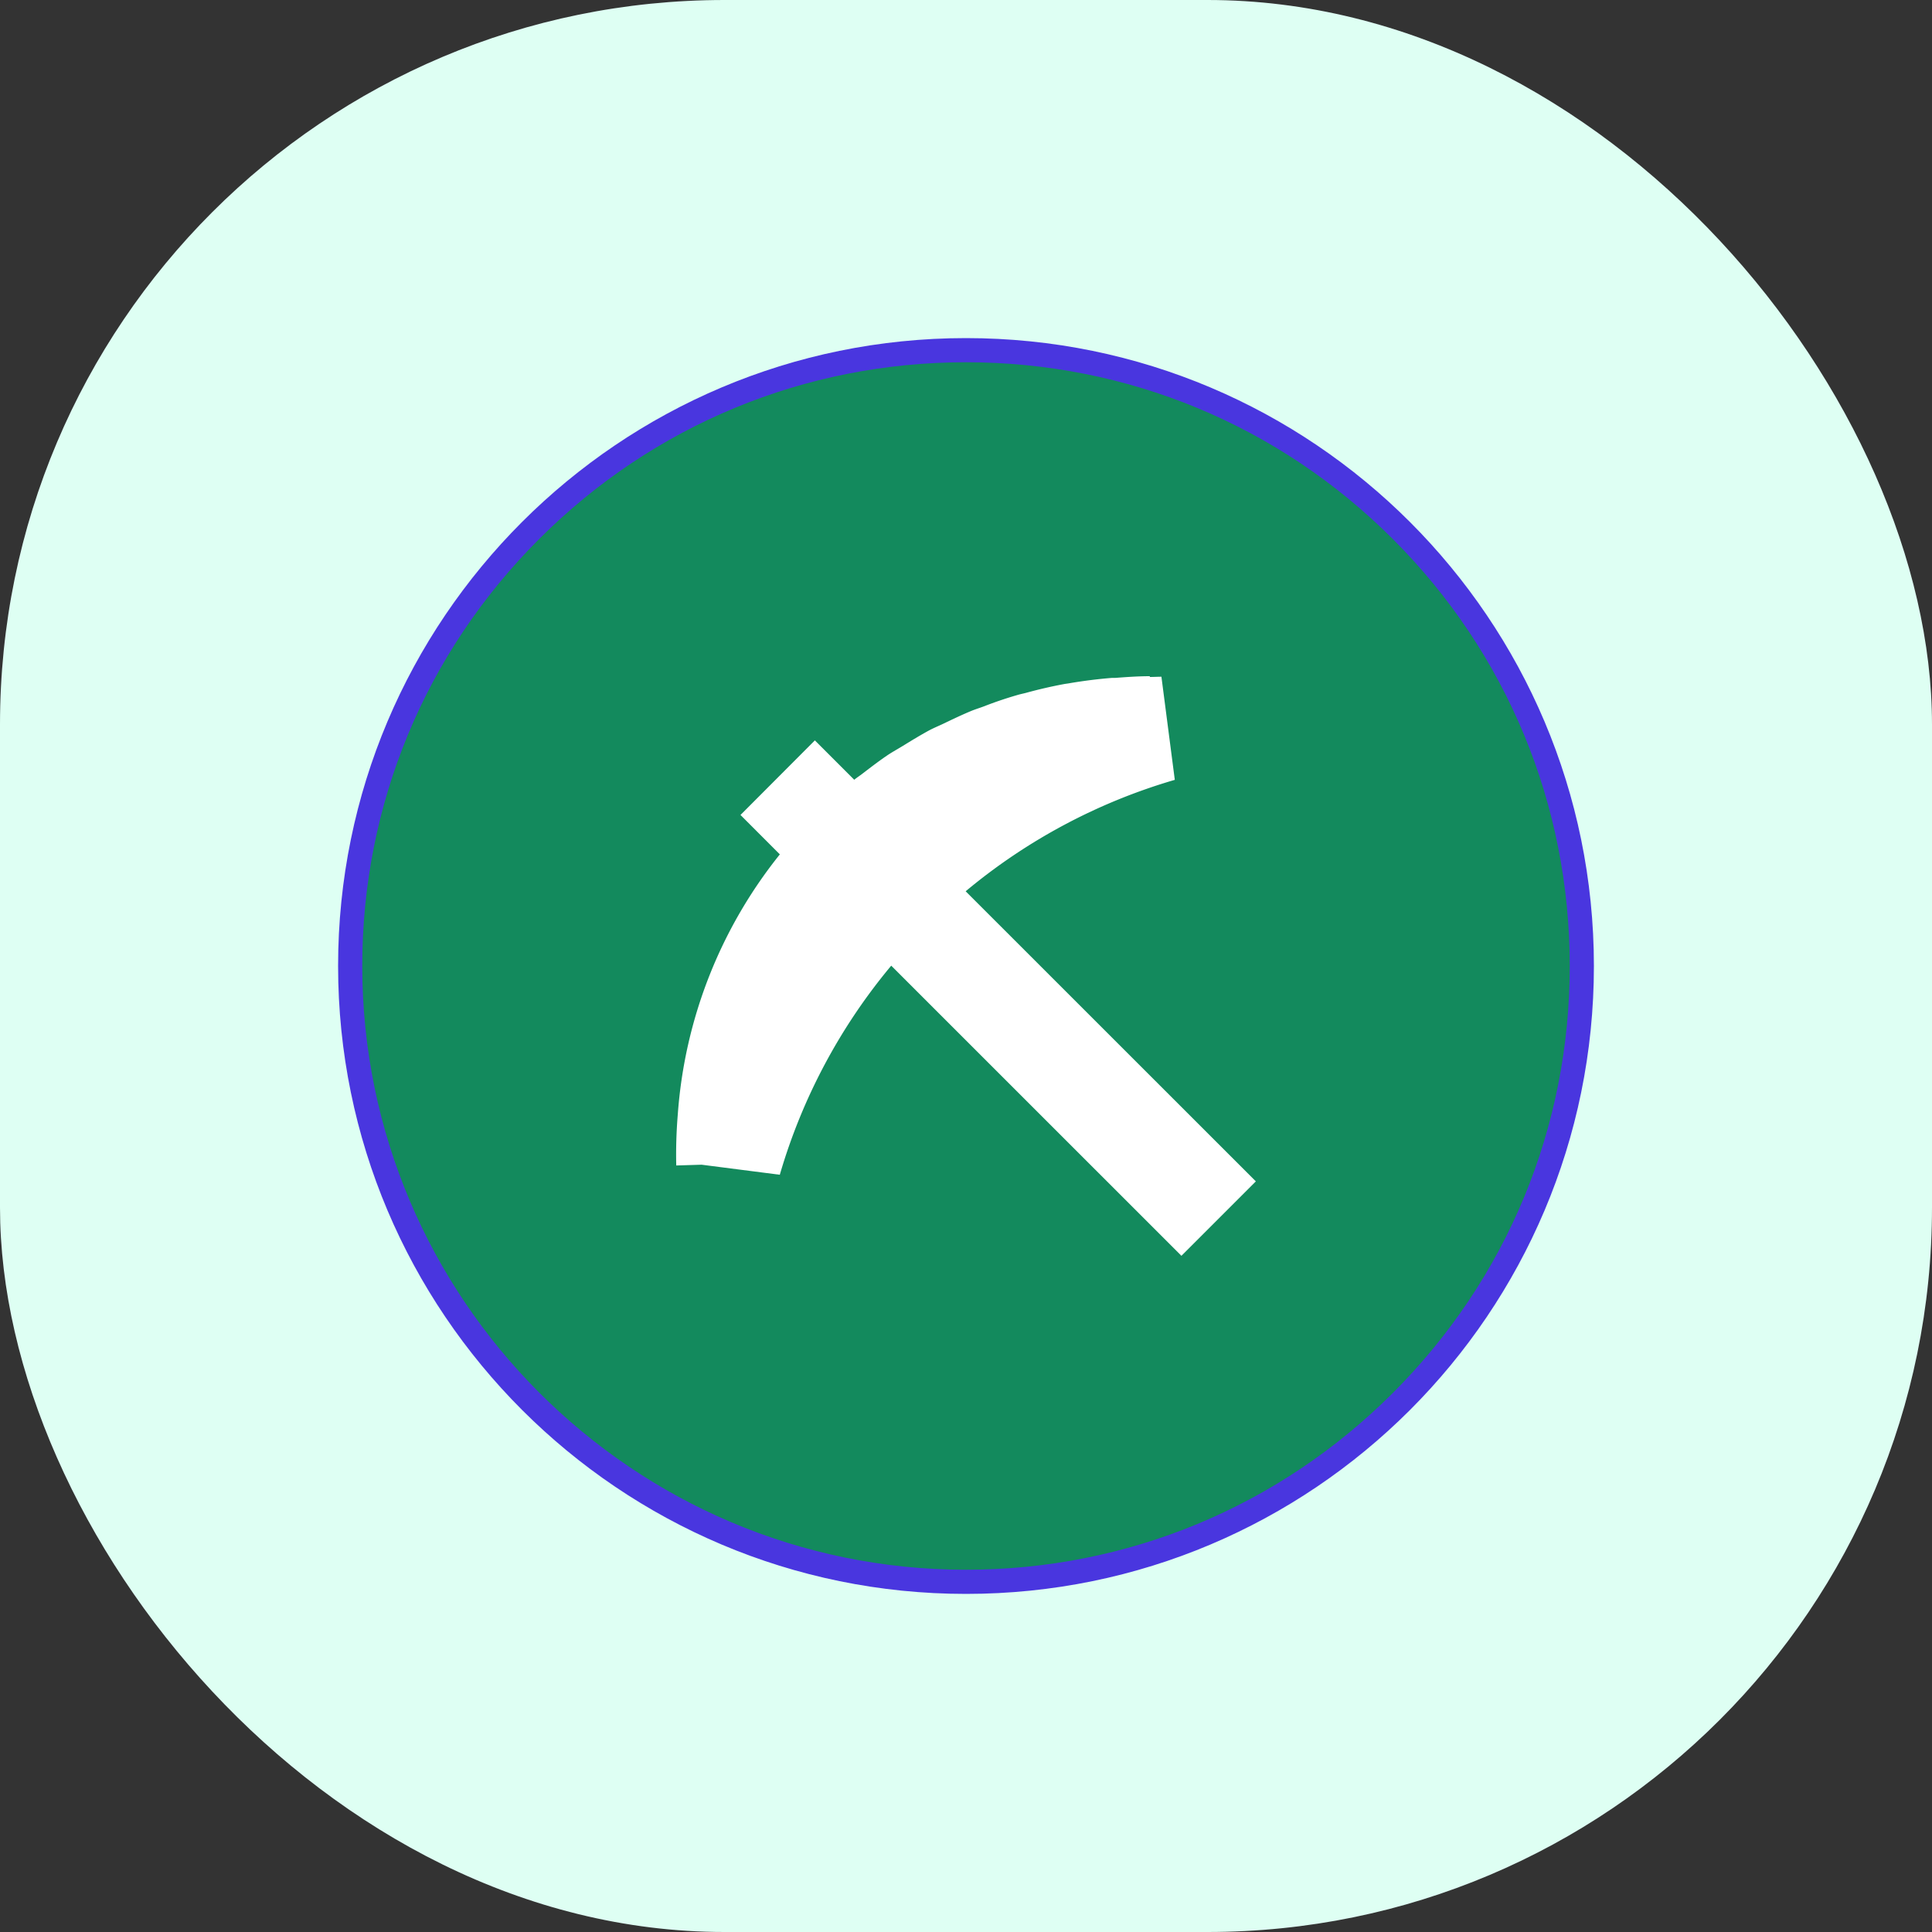 <svg xmlns="http://www.w3.org/2000/svg" width="40" height="40" viewBox="0 0 40 40"><rect x="0" y="0" width="40" height="40" fill="#333333" stroke="none"/><defs><style>.a{fill:#defff3;}.b{fill:#138a5d;stroke-miterlimit:10;}.c{fill:#fff;}.d,.e{stroke:none;}.e{fill:#4936DF;}</style></defs><g transform="translate(-25 -371)"><rect class="a" width="40" height="40" rx="15" transform="translate(25 371)"/><g transform="translate(-41.501 -13)"><g class="b" transform="translate(73.501 391)"><path class="d" d="M 13 25.75 C 5.97 25.75 0.25 20.03 0.25 12.999 C 0.25 9.593 1.576 6.392 3.985 3.984 C 6.393 1.576 9.595 0.25 13 0.25 C 16.406 0.25 19.607 1.577 22.016 3.985 C 24.424 6.394 25.75 9.596 25.75 13.001 C 25.75 16.407 24.424 19.608 22.015 22.016 C 19.607 24.424 16.405 25.75 13 25.75 Z"/><path class="e" d="M 13 0.5 C 9.662 0.5 6.522 1.8 4.161 4.161 C 1.8 6.522 0.5 9.66 0.5 12.999 C 0.5 19.892 6.108 25.5 13 25.5 C 16.339 25.5 19.477 24.2 21.838 21.839 C 24.2 19.478 25.5 16.34 25.5 13.001 C 25.5 9.663 24.2 6.523 21.839 4.162 C 19.478 1.801 16.339 0.5 13 0.5 M 13 -1.9073486328125e-06 C 20.18 -1.9073486328125e-06 26 5.822 26 13.001 C 26 20.181 20.178 26 13 26 C 5.823 26 -1.9073486328125e-06 20.177 -1.9073486328125e-06 12.999 C -1.9073486328125e-06 5.82 5.821 -1.9073486328125e-06 13 -1.9073486328125e-06 Z"/></g><path class="c" d="M12,9.807c0-.241-.017-.48-.035-.717l0-.069q-.036-.441-.11-.877c-.008-.039-.011-.08-.019-.12q-.074-.395-.181-.783c-.016-.062-.028-.125-.047-.186q-.1-.346-.232-.684c-.031-.082-.057-.167-.089-.248-.082-.2-.178-.4-.274-.6-.047-.1-.088-.2-.138-.293-.1-.183-.208-.36-.317-.537-.061-.1-.116-.2-.181-.3-.122-.183-.258-.359-.392-.534-.045-.058-.083-.118-.129-.174l.815-.815L9.127,1.33l-.816.815A9.708,9.708,0,0,0,2.928.032,10.067,10.067,0,0,0,1.87,0l.016.525L1.678,2.144A11.991,11.991,0,0,1,6.007,4.451L0,10.459,1.541,12,7.547,5.992a12,12,0,0,1,2.307,4.33l2.135-.277c0-.08-.005-.159-.005-.24H12Z" transform="translate(80.502 410) rotate(-90)"/></g></g></svg>